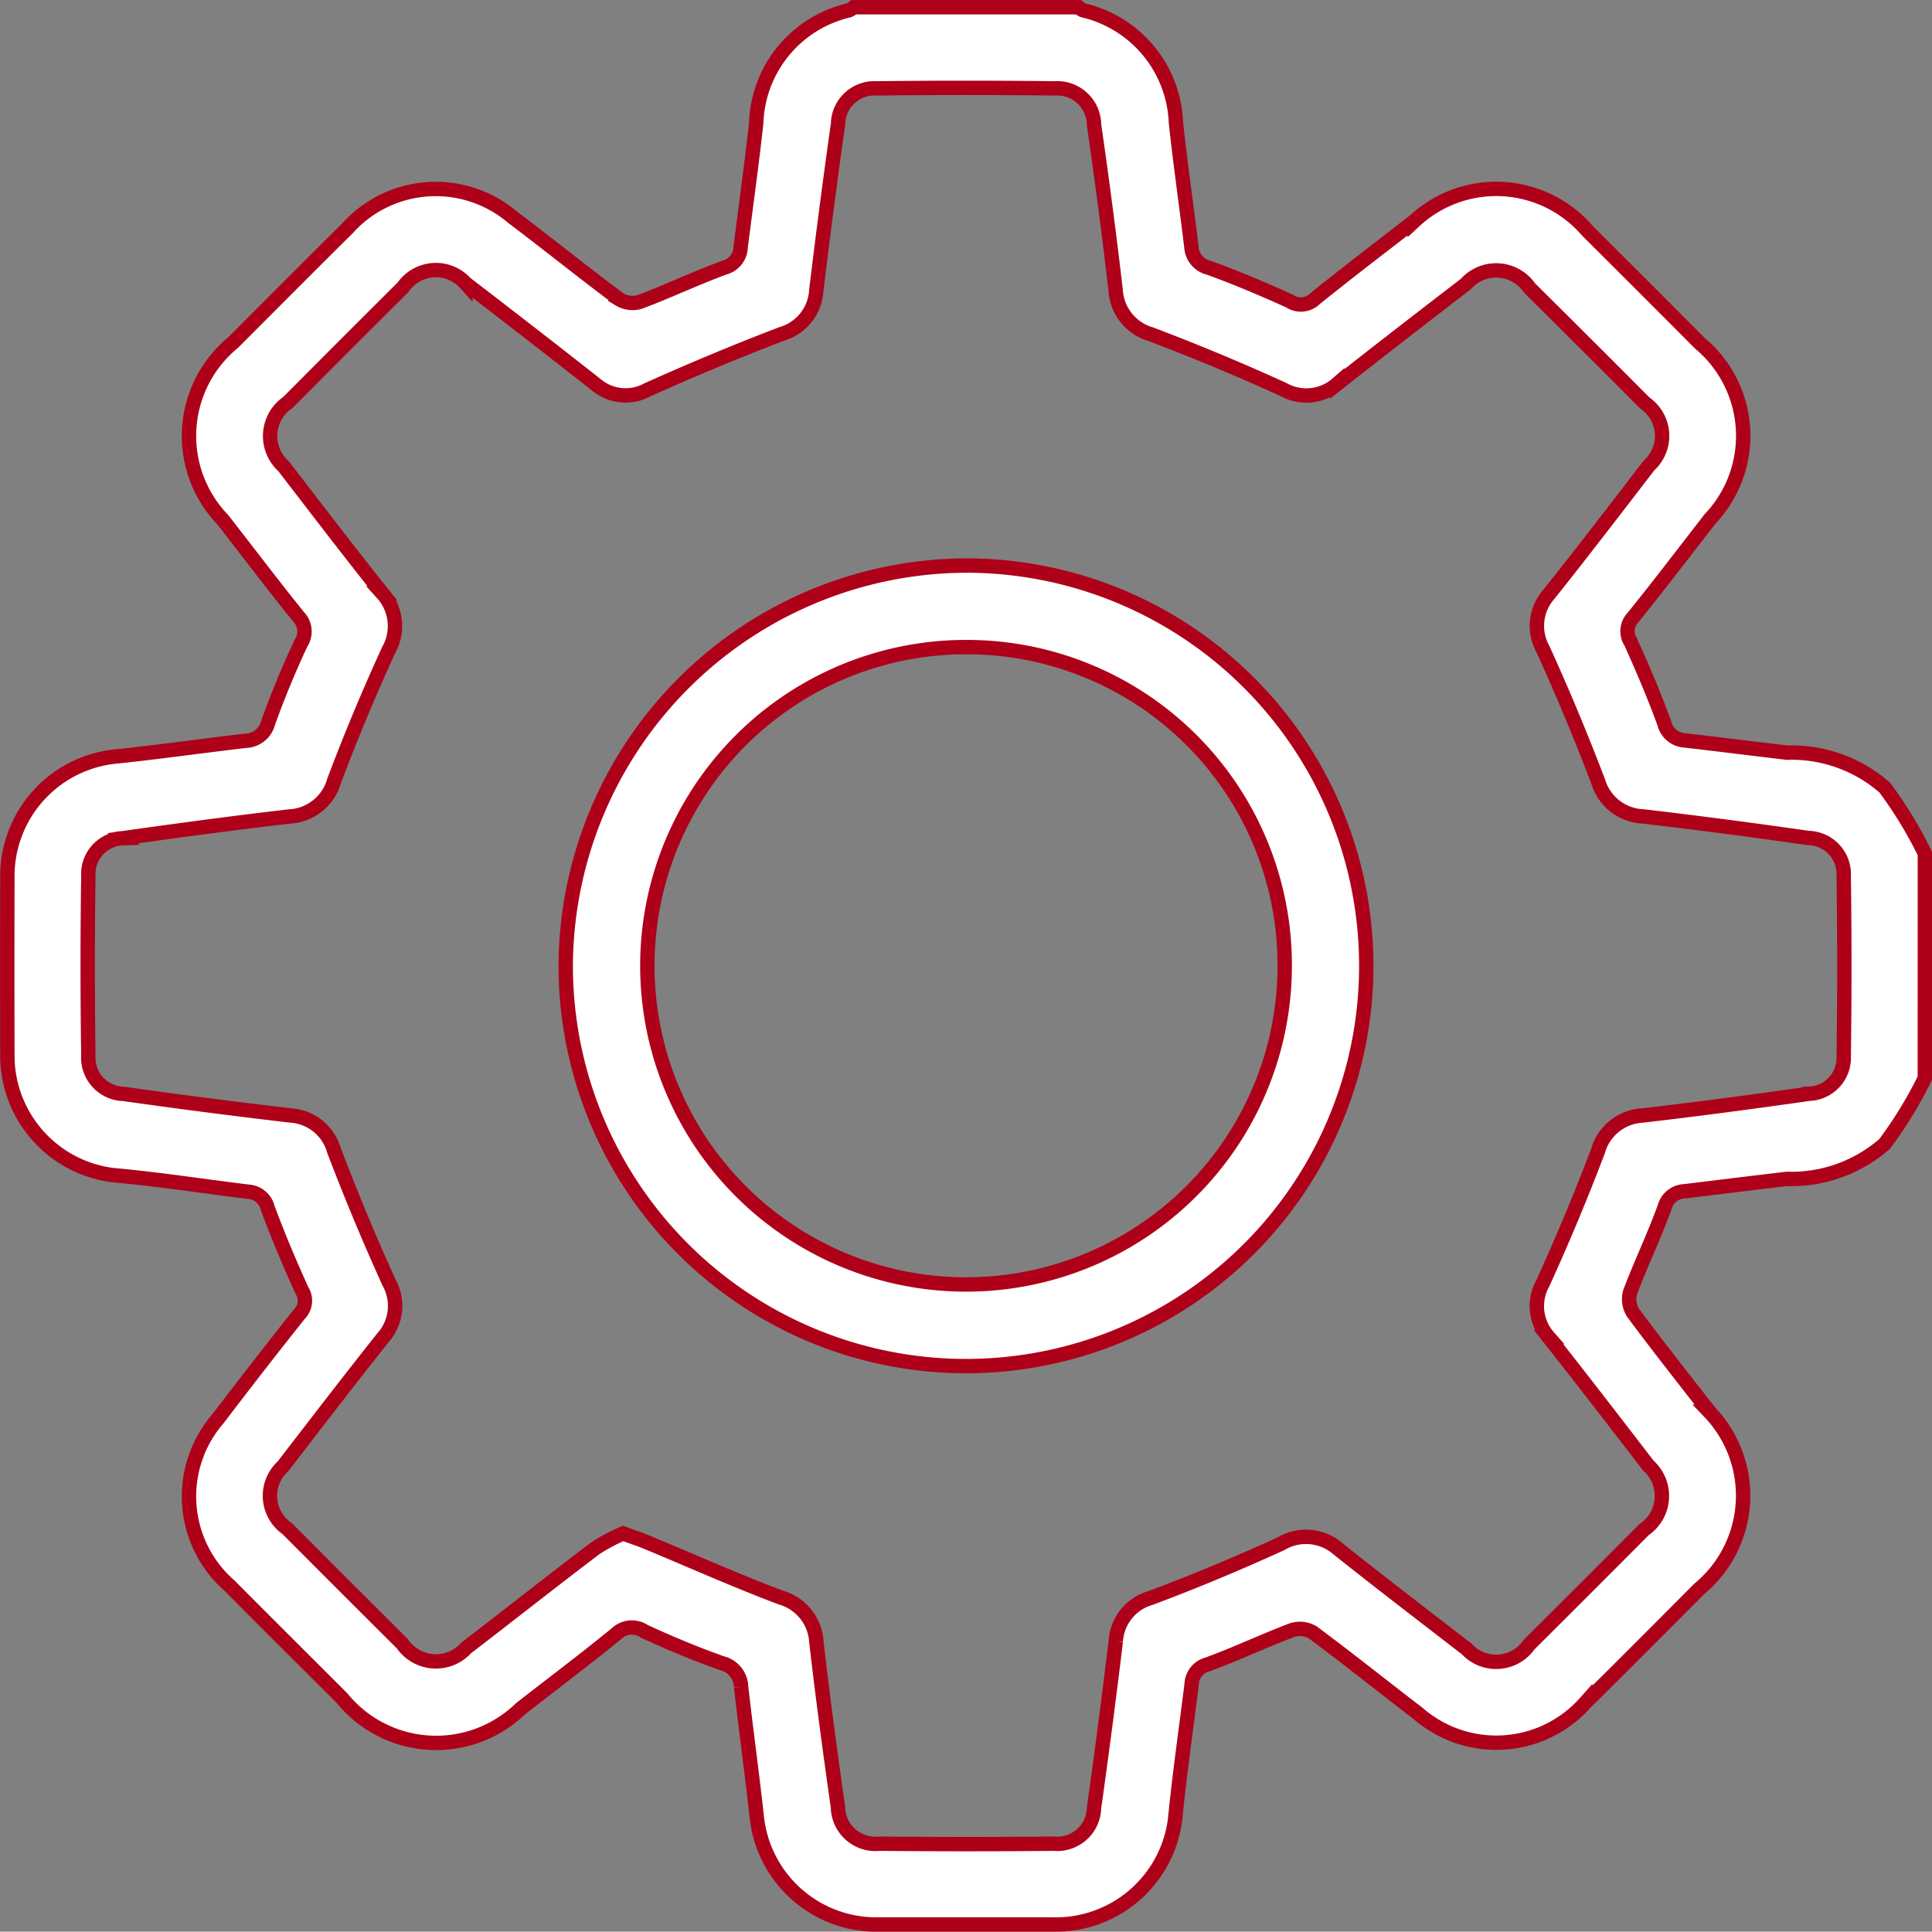 <svg xmlns="http://www.w3.org/2000/svg" width="53.774" height="53.764"><rect width="100%" height="100%" fill="#808080" stroke="none"/><g data-name="Сгруппировать 148" fill="#fff" stroke="#ae0018" stroke-miterlimit="10" stroke-width=".4"><path data-name="Контур 31" d="M53.574 30.008a11.575 11.575 0 01-1.118 1.831 3.949 3.949 0 01-2.727.974c-.947.111-1.893.229-2.84.344a.592.592 0 00-.555.44c-.29.8-.658 1.564-.958 2.356a.709.709 0 00.072.578c.692.934 1.414 1.847 2.129 2.764a3.369 3.369 0 01-.283 4.931c-1.054 1.058-2.107 2.118-3.17 3.167a3.315 3.315 0 01-4.651.3c-.979-.75-1.941-1.52-2.93-2.255a.709.709 0 00-.579-.067c-.793.3-1.56.667-2.357.956a.591.591 0 00-.44.554c-.148 1.187-.317 2.372-.441 3.561a3.348 3.348 0 01-3.4 3.124h-4.9a3.348 3.348 0 01-3.368-3.05c-.132-1.188-.295-2.373-.43-3.562a.7.7 0 00-.533-.661c-.733-.26-1.454-.56-2.161-.887a.623.623 0 00-.779.067c-.872.715-1.776 1.391-2.665 2.086a3.378 3.378 0 01-4.97-.293c-1.044-1.044-2.091-2.084-3.132-3.132a3.3 3.3 0 01-.32-4.647q1.118-1.471 2.27-2.918a.525.525 0 00.07-.644 34.4 34.4 0 01-.957-2.3.593.593 0 00-.541-.456c-1.187-.144-2.37-.328-3.56-.442a3.355 3.355 0 01-3.145-3.384q-.006-2.45 0-4.9a3.348 3.348 0 013.078-3.393c1.189-.126 2.374-.294 3.563-.432a.665.665 0 00.619-.509c.269-.748.574-1.486.912-2.206a.588.588 0 00-.065-.733c-.72-.891-1.41-1.806-2.116-2.709a3.364 3.364 0 01.294-4.928c1.056-1.057 2.109-2.117 3.171-3.168a3.305 3.305 0 014.608-.317c1 .753 1.97 1.538 2.973 2.284a.709.709 0 00.579.067c.793-.3 1.561-.665 2.356-.956a.6.6 0 00.437-.561c.146-1.152.307-2.3.434-3.457A3.335 3.335 0 0123.634.286a.537.537 0 00.128-.084h6.255a.54.54 0 00.128.084 3.346 3.346 0 012.586 3.137c.125 1.153.291 2.3.43 3.454a.631.631 0 00.486.576c.764.277 1.514.594 2.253.93a.557.557 0 00.688-.058c.917-.742 1.857-1.455 2.788-2.179a3.344 3.344 0 014.809.28q1.568 1.56 3.129 3.129a3.357 3.357 0 01.285 4.886c-.714.917-1.416 1.844-2.147 2.746a.556.556 0 00-.061.688c.335.74.654 1.49.932 2.253a.629.629 0 00.58.482c.946.107 1.891.229 2.837.339a3.93 3.93 0 012.722.976 11.75 11.75 0 011.114 1.832zM17.344 42.68c.264.1.46.162.65.241 1.245.517 2.477 1.068 3.738 1.544a1.364 1.364 0 01.991 1.243c.177 1.533.382 3.062.6 4.589a1.043 1.043 0 001.157 1.019q2.422.024 4.846 0a1.025 1.025 0 001.124-.993q.326-2.317.606-4.64a1.333 1.333 0 01.967-1.205 55.763 55.763 0 003.638-1.514 1.357 1.357 0 011.583.147c1.181.941 2.381 1.859 3.577 2.782a1.116 1.116 0 001.738-.117q1.607-1.6 3.206-3.206a1.131 1.131 0 00.113-1.778c-.921-1.2-1.842-2.394-2.778-3.579a1.3 1.3 0 01-.161-1.49 61.405 61.405 0 001.538-3.684 1.361 1.361 0 011.243-.991c1.549-.179 3.1-.387 4.641-.606a1 1 0 00.956-1.047q.034-2.5 0-5a1.009 1.009 0 00-.988-1.071 177.199 177.199 0 00-4.59-.6 1.364 1.364 0 01-1.257-.973 63.016 63.016 0 00-1.537-3.684 1.328 1.328 0 01.173-1.535c.941-1.181 1.859-2.38 2.78-3.578a1.11 1.11 0 00-.116-1.736q-1.6-1.607-3.207-3.2a1.129 1.129 0 00-1.776-.112c-1.2.923-2.393 1.844-3.579 2.779a1.306 1.306 0 01-1.493.159 60.507 60.507 0 00-3.685-1.537 1.362 1.362 0 01-.991-1.242 168.303 168.303 0 00-.6-4.589 1.026 1.026 0 00-1.1-1.016q-2.475-.03-4.951 0a1.011 1.011 0 00-1.074.986 226.34 226.34 0 00-.606 4.64 1.339 1.339 0 01-.964 1.209c-1.259.481-2.5 1-3.734 1.554a1.271 1.271 0 01-1.445-.155q-1.8-1.415-3.621-2.81a1.111 1.111 0 00-1.737.11q-1.607 1.6-3.205 3.207a1.131 1.131 0 00-.12 1.777c.911 1.183 1.817 2.37 2.748 3.536a1.357 1.357 0 01.175 1.581A56.33 56.33 0 009.3 21.732a1.362 1.362 0 01-1.241.993c-1.55.18-3.1.388-4.641.606a.994.994 0 00-.959 1.042q-.036 2.5 0 5a1.008 1.008 0 00.985 1.074 191.1 191.1 0 004.641.6 1.339 1.339 0 011.208.965q.709 1.864 1.535 3.685a1.33 1.33 0 01-.168 1.536c-.94 1.182-1.86 2.381-2.781 3.577a1.109 1.109 0 00.114 1.736q1.6 1.605 3.206 3.205a1.134 1.134 0 001.778.115c1.2-.921 2.384-1.856 3.587-2.769a5.245 5.245 0 01.78-.417z"/><path data-name="Контур 32" d="M26.902 15.741a11.141 11.141 0 11-11.156 11.111 11.19 11.19 0 0111.156-11.111zm-.011 2.27a8.87 8.87 0 108.867 8.86 8.848 8.848 0 00-8.867-8.86z"/></g></svg>